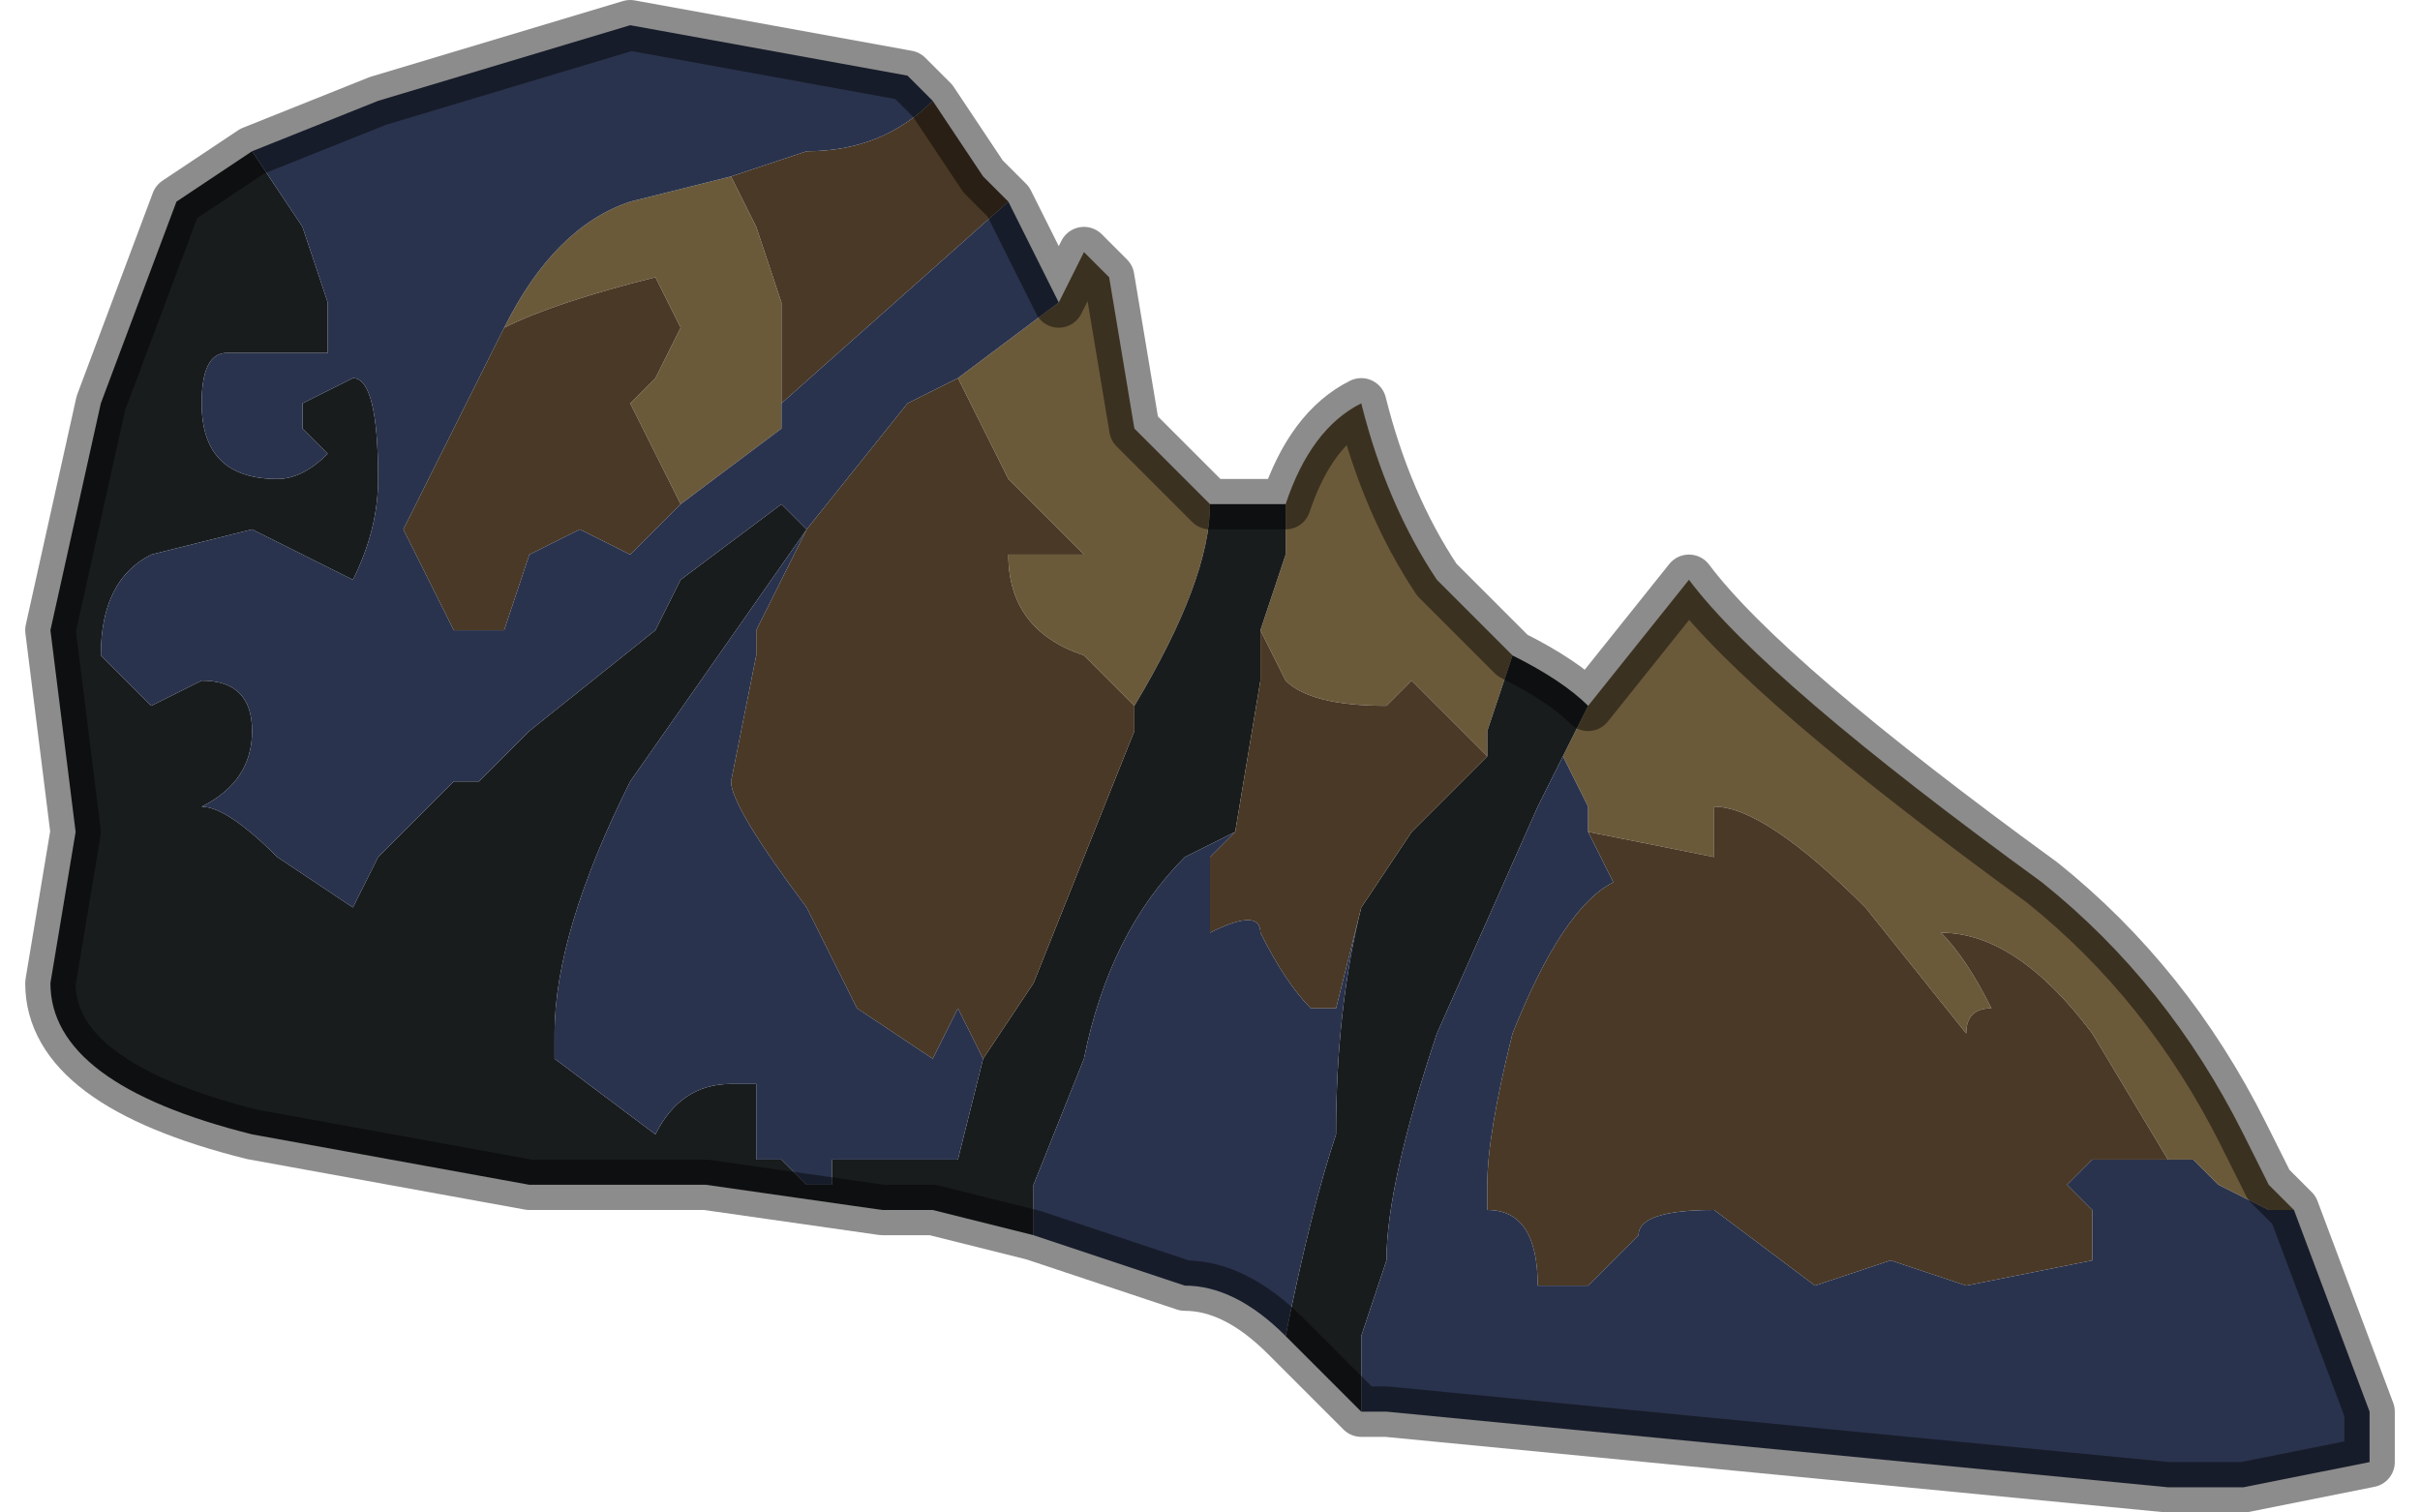 <?xml version="1.0" encoding="UTF-8" standalone="no"?>
<svg xmlns:xlink="http://www.w3.org/1999/xlink" height="3.0px" width="4.8px" xmlns="http://www.w3.org/2000/svg">
  <g transform="matrix(1.0, 0.0, 0.0, 1.0, 2.4, 1.55)">
    <path d="M0.15 -0.55 L0.15 -0.55 Q0.2 -0.7 0.3 -0.75 L0.3 -0.75 Q0.35 -0.55 0.45 -0.4 L0.6 -0.25 0.55 -0.1 0.55 -0.05 0.4 -0.2 0.35 -0.15 Q0.2 -0.15 0.15 -0.2 L0.1 -0.3 0.1 -0.3 0.15 -0.45 0.15 -0.55 M0.75 -0.15 L0.95 -0.4 Q1.1 -0.2 1.65 0.2 1.9 0.4 2.05 0.7 L2.1 0.8 2.15 0.85 2.1 0.85 2.0 0.8 1.95 0.75 1.9 0.75 1.75 0.5 Q1.6 0.3 1.45 0.3 1.5 0.35 1.55 0.45 1.5 0.45 1.5 0.5 L1.3 0.25 Q1.1 0.05 1.0 0.05 L1.0 0.15 0.75 0.1 0.75 0.05 0.7 -0.05 0.75 -0.15 M-0.3 -0.95 L-0.25 -1.05 -0.2 -1.0 -0.15 -0.7 0.0 -0.55 Q0.0 -0.4 -0.15 -0.15 L-0.25 -0.25 Q-0.4 -0.3 -0.4 -0.45 L-0.25 -0.45 -0.4 -0.6 -0.5 -0.8 -0.3 -0.95 M-1.05 -0.55 L-1.15 -0.75 -1.1 -0.8 -1.05 -0.9 -1.1 -1.0 Q-1.3 -0.95 -1.4 -0.9 -1.3 -1.1 -1.15 -1.15 L-0.95 -1.2 -0.9 -1.1 -0.85 -0.95 -0.85 -0.75 -0.85 -0.7 -1.05 -0.55" fill="#6b5a3a" fill-rule="evenodd" stroke="none"/>
    <path d="M0.15 -0.55 L0.15 -0.45 0.1 -0.3 0.1 -0.2 0.05 0.1 -0.05 0.15 Q-0.2 0.3 -0.25 0.55 L-0.35 0.8 -0.35 0.9 -0.55 0.85 -0.65 0.85 -1.0 0.8 -1.35 0.8 -1.9 0.7 Q-2.3 0.6 -2.3 0.4 L-2.25 0.1 -2.3 -0.3 -2.2 -0.75 -2.05 -1.15 -1.9 -1.25 -1.8 -1.1 -1.75 -0.95 -1.75 -0.85 -1.8 -0.85 -1.95 -0.85 Q-2.0 -0.85 -2.0 -0.75 -2.0 -0.6 -1.85 -0.6 -1.8 -0.6 -1.75 -0.65 L-1.8 -0.7 -1.8 -0.75 -1.7 -0.8 Q-1.65 -0.8 -1.65 -0.6 -1.65 -0.5 -1.7 -0.4 L-1.9 -0.5 -2.1 -0.45 Q-2.2 -0.4 -2.2 -0.25 L-2.1 -0.15 -2.0 -0.2 Q-1.9 -0.2 -1.9 -0.1 -1.9 0.0 -2.0 0.05 -1.95 0.05 -1.85 0.15 L-1.7 0.25 -1.65 0.15 -1.55 0.05 -1.5 0.0 -1.45 0.0 -1.35 -0.1 -1.1 -0.3 -1.05 -0.4 -0.85 -0.55 -0.8 -0.5 -1.15 0.0 Q-1.3 0.3 -1.3 0.5 L-1.3 0.55 -1.1 0.7 -1.1 0.7 Q-1.05 0.6 -0.95 0.6 L-0.9 0.6 -0.9 0.75 -0.85 0.75 -0.8 0.8 -0.75 0.8 -0.75 0.75 -0.7 0.75 -0.5 0.75 -0.45 0.55 -0.35 0.4 -0.35 0.4 -0.15 -0.1 -0.15 -0.15 Q0.0 -0.4 0.0 -0.55 L0.15 -0.55 M0.55 -0.05 L0.55 -0.1 0.6 -0.25 Q0.7 -0.2 0.75 -0.15 L0.7 -0.05 0.7 -0.05 0.65 0.05 0.45 0.5 Q0.35 0.8 0.35 0.95 L0.3 1.1 0.3 1.25 0.15 1.1 Q0.2 0.85 0.25 0.7 0.25 0.45 0.3 0.25 L0.4 0.1 0.55 -0.05" fill="#191c1d" fill-rule="evenodd" stroke="none"/>
    <path d="M0.1 -0.3 L0.1 -0.3 0.15 -0.2 Q0.2 -0.15 0.35 -0.15 L0.4 -0.2 0.55 -0.05 0.4 0.1 0.3 0.25 0.25 0.45 0.2 0.45 Q0.15 0.4 0.1 0.3 0.1 0.25 0.0 0.3 L0.0 0.15 0.05 0.1 0.1 -0.2 0.1 -0.3 M-0.55 -1.35 L-0.45 -1.2 -0.4 -1.15 -0.85 -0.75 -0.85 -0.95 -0.9 -1.1 -0.95 -1.2 -0.8 -1.25 Q-0.65 -1.25 -0.55 -1.35 M0.75 0.1 L1.0 0.15 1.0 0.05 Q1.1 0.05 1.3 0.25 L1.5 0.5 Q1.5 0.45 1.55 0.45 1.5 0.35 1.45 0.3 1.6 0.3 1.75 0.5 L1.9 0.75 1.75 0.75 1.7 0.8 1.75 0.85 1.75 0.95 1.5 1.0 1.35 0.95 1.2 1.0 1.0 0.85 Q0.85 0.85 0.85 0.9 L0.75 1.0 0.65 1.0 Q0.65 0.85 0.55 0.85 L0.55 0.8 Q0.55 0.7 0.6 0.5 0.7 0.25 0.8 0.2 L0.75 0.1 M-1.4 -0.9 Q-1.3 -0.95 -1.1 -1.0 L-1.05 -0.9 -1.1 -0.8 -1.15 -0.75 -1.05 -0.55 -1.15 -0.45 -1.25 -0.5 -1.35 -0.45 -1.4 -0.3 -1.5 -0.3 -1.55 -0.4 -1.6 -0.5 -1.4 -0.9 M-0.8 -0.5 L-0.6 -0.75 -0.5 -0.8 -0.4 -0.6 -0.25 -0.45 -0.4 -0.45 Q-0.4 -0.3 -0.25 -0.25 L-0.15 -0.15 -0.15 -0.1 -0.35 0.4 -0.35 0.4 -0.45 0.55 -0.5 0.45 -0.5 0.45 -0.55 0.55 -0.55 0.55 -0.7 0.45 -0.8 0.25 Q-0.95 0.05 -0.95 0.0 L-0.9 -0.25 -0.9 -0.3 -0.8 -0.5" fill="#4a3926" fill-rule="evenodd" stroke="none"/>
    <path d="M2.15 0.85 L2.3 1.25 2.3 1.35 2.05 1.4 1.9 1.4 0.35 1.25 0.3 1.25 0.3 1.1 0.35 0.95 Q0.35 0.8 0.45 0.5 L0.65 0.05 0.7 -0.05 0.7 -0.05 0.75 0.05 0.75 0.1 0.8 0.2 Q0.7 0.25 0.6 0.5 0.55 0.7 0.55 0.8 L0.55 0.85 Q0.65 0.85 0.65 1.0 L0.75 1.0 0.85 0.9 Q0.85 0.85 1.0 0.85 L1.2 1.0 1.35 0.95 1.5 1.0 1.75 0.95 1.75 0.85 1.7 0.8 1.75 0.75 1.9 0.75 1.95 0.75 2.0 0.8 2.1 0.85 2.15 0.85 M0.15 1.1 Q0.05 1.0 -0.05 1.0 L-0.35 0.9 -0.35 0.8 -0.25 0.55 Q-0.2 0.3 -0.05 0.15 L0.05 0.1 0.0 0.15 0.0 0.3 Q0.1 0.25 0.1 0.3 0.15 0.4 0.2 0.45 L0.25 0.45 0.3 0.25 Q0.25 0.45 0.25 0.7 0.2 0.85 0.15 1.1 M-1.9 -1.25 L-1.65 -1.35 -1.15 -1.5 -0.6 -1.4 -0.55 -1.35 Q-0.65 -1.25 -0.8 -1.25 L-0.95 -1.2 -1.15 -1.15 Q-1.3 -1.1 -1.4 -0.9 L-1.6 -0.5 -1.55 -0.4 -1.5 -0.3 -1.4 -0.3 -1.35 -0.45 -1.25 -0.5 -1.15 -0.45 -1.05 -0.55 -0.85 -0.7 -0.85 -0.75 -0.4 -1.15 -0.3 -0.95 -0.5 -0.8 -0.6 -0.75 -0.8 -0.5 -0.9 -0.3 -0.9 -0.25 -0.95 0.0 Q-0.95 0.05 -0.8 0.25 L-0.7 0.45 -0.55 0.55 -0.55 0.55 -0.5 0.45 -0.5 0.45 -0.45 0.55 -0.5 0.75 -0.7 0.75 -0.75 0.75 -0.75 0.8 -0.8 0.8 -0.85 0.75 -0.9 0.75 -0.9 0.6 -0.95 0.6 Q-1.05 0.6 -1.1 0.7 L-1.1 0.7 -1.3 0.55 -1.3 0.5 Q-1.3 0.3 -1.15 0.0 L-0.8 -0.5 -0.85 -0.55 -1.05 -0.4 -1.1 -0.3 -1.35 -0.1 -1.45 0.0 -1.5 0.0 -1.55 0.05 -1.65 0.15 -1.7 0.25 -1.85 0.15 Q-1.95 0.05 -2.0 0.05 -1.9 0.0 -1.9 -0.1 -1.9 -0.2 -2.0 -0.2 L-2.1 -0.15 -2.2 -0.25 Q-2.2 -0.4 -2.1 -0.45 L-1.9 -0.5 -1.7 -0.4 Q-1.65 -0.5 -1.65 -0.6 -1.65 -0.8 -1.7 -0.8 L-1.8 -0.75 -1.8 -0.7 -1.75 -0.65 Q-1.8 -0.6 -1.85 -0.6 -2.0 -0.6 -2.0 -0.75 -2.0 -0.85 -1.95 -0.85 L-1.8 -0.85 -1.75 -0.85 -1.75 -0.95 -1.8 -1.1 -1.9 -1.25" fill="#2a334d" fill-rule="evenodd" stroke="none"/>
    <path d="M0.6 -0.25 L0.45 -0.4 Q0.35 -0.55 0.3 -0.75 L0.3 -0.75 Q0.2 -0.7 0.15 -0.55 L0.15 -0.55 0.0 -0.55 -0.15 -0.7 -0.2 -1.0 -0.25 -1.05 -0.3 -0.95 -0.4 -1.15 -0.45 -1.2 -0.55 -1.35 -0.6 -1.4 -1.15 -1.5 -1.65 -1.35 -1.9 -1.25 -2.05 -1.15 -2.2 -0.75 -2.3 -0.3 -2.25 0.1 -2.3 0.4 Q-2.3 0.6 -1.9 0.7 L-1.35 0.8 -1.0 0.8 -0.65 0.85 -0.55 0.85 -0.35 0.9 -0.05 1.0 Q0.05 1.0 0.15 1.1 L0.3 1.25 0.35 1.25 1.9 1.4 2.05 1.4 2.3 1.35 2.3 1.25 2.15 0.85 2.1 0.8 2.05 0.7 Q1.9 0.4 1.65 0.2 1.1 -0.2 0.95 -0.4 L0.75 -0.15 Q0.7 -0.2 0.6 -0.25 Z" fill="none" stroke="#000000" stroke-linecap="round" stroke-linejoin="round" stroke-opacity="0.451" stroke-width="0.1"/>
  </g>
</svg>
